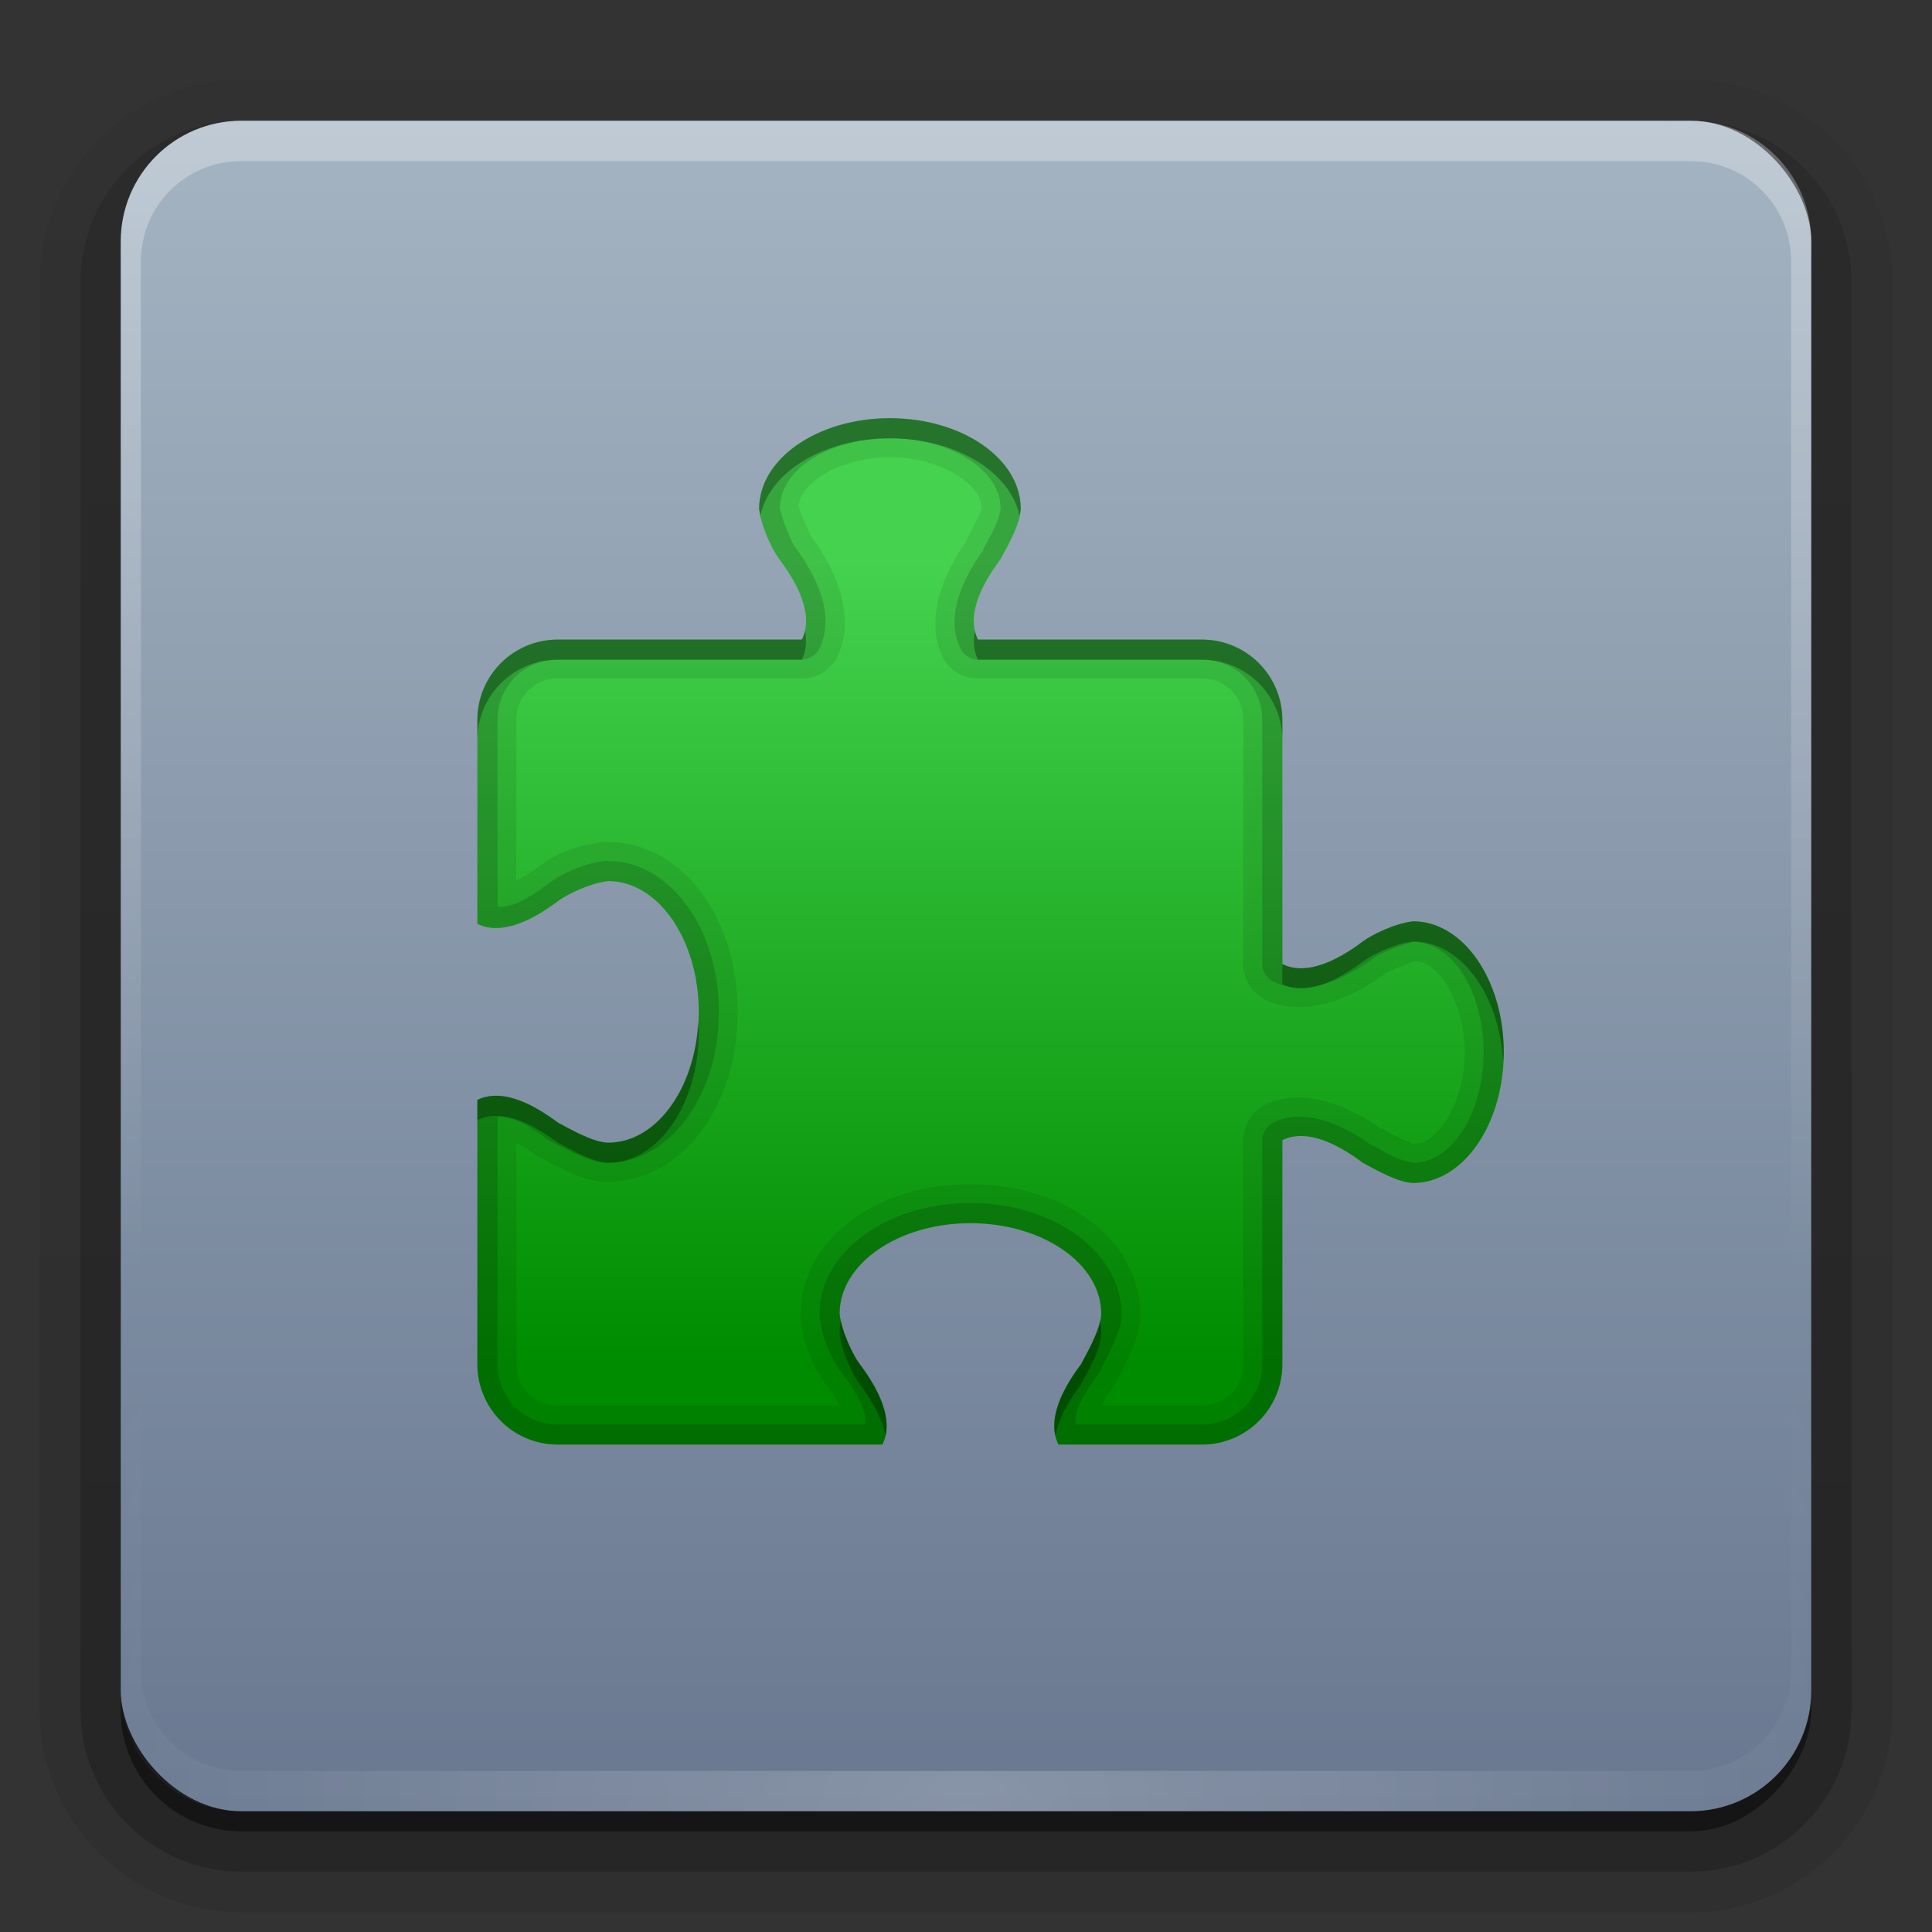 <svg height="96" width="96" xmlns="http://www.w3.org/2000/svg" xmlns:xlink="http://www.w3.org/1999/xlink"><rect width="100%" height="100%" fill="#333333" stroke="none"/><linearGradient id="a"><stop offset="0" stop-color="#fff"/><stop offset="1" stop-color="#fff" stop-opacity="0"/></linearGradient><linearGradient id="b" gradientUnits="userSpaceOnUse" x1="36.357" x2="36.357" xlink:href="#a" y1="6" y2="63.893"/><radialGradient id="c" cx="48" cy="90.172" gradientTransform="matrix(1.157 0 0 .996 -7.551 .197)" gradientUnits="userSpaceOnUse" r="42" xlink:href="#a"/><linearGradient id="d" gradientUnits="userSpaceOnUse" x1="48" x2="48" y1="90" y2="5.988"><stop offset="0" stop-color="#697890"/><stop offset="1" stop-color="#a4b4c2"/></linearGradient><linearGradient id="e" gradientTransform="matrix(1.006 0 0 .994 100 0)" gradientUnits="userSpaceOnUse" x1="45.448" x2="45.448" y1="92.54" y2="7.017"><stop offset="0"/><stop offset="1" stop-opacity=".588"/></linearGradient><linearGradient id="f" gradientTransform="matrix(1.024 0 0 1.012 -1.143 -98.071)" gradientUnits="userSpaceOnUse" x1="32.251" x2="32.251" xlink:href="#e" y1="6.132" y2="90.239"/><linearGradient id="g" gradientTransform="translate(0 -97)" gradientUnits="userSpaceOnUse" x1="32.251" x2="32.251" xlink:href="#e" y1="6.132" y2="90.239"/><linearGradient id="h" gradientUnits="userSpaceOnUse" x1="48" x2="48" y1="64" y2="24"><stop offset="0" stop-color="#008c00"/><stop offset="1" stop-color="#45d24f"/></linearGradient><g><g fill="url(#f)"><path d="m12-95.031c-5.511 0-10.031 4.52-10.031 10.031v71c0 5.511 4.52 10.031 10.031 10.031h72c5.511 0 10.031-4.52 10.031-10.031v-71c0-5.511-4.52-10.031-10.031-10.031z" opacity=".08" transform="scale(1 -1)"/><path d="m12-94.031c-4.972 0-9.031 4.06-9.031 9.031v71c0 4.972 4.06 9.031 9.031 9.031h72c4.972 0 9.031-4.06 9.031-9.031v-71c0-4.972-4.06-9.031-9.031-9.031z" opacity=".1" transform="scale(1 -1)"/><path d="m12-93c-4.409 0-8 3.591-8 8v71c0 4.409 3.591 8 8 8h72c4.409 0 8-3.591 8-8v-71c0-4.409-3.591-8-8-8z" opacity=".2" transform="scale(1 -1)"/><rect height="85" opacity=".3" rx="7" transform="scale(1 -1)" width="86" x="5" y="-92"/></g><rect fill="url(#g)" height="84" opacity=".45" rx="6" transform="scale(1 -1)" width="84" x="6" y="-91"/></g><rect fill="url(#d)" height="84" rx="6" width="84" x="6" y="6"/><path d="m12 90c-3.324 0-6-2.676-6-6v-2-68-2c0-.335.041-.651.094-.969.049-.296.097-.597.188-.875.01-.03.021-.064.031-.094.099-.288.235-.547.375-.812.145-.274.316-.536.5-.781s.374-.473.594-.688c.44-.428.943-.815 1.5-1.094.279-.14.573-.247.875-.344-.256.1-.487.236-.719.375-.007.004-.024-.004-.031 0-.032.019-.062.043-.094.062-.12.077-.231.164-.344.25-.106.081-.213.161-.312.25-.178.161-.347.345-.5.531-.108.13-.218.265-.312.406-.025.038-.038.086-.062.125-.065.103-.13.205-.188.312-.101.195-.206.416-.281.625-.008.022-.024.041-.031.062-.032.092-.036.187-.062.281-.03.107-.07.203-.094.312-.073.342-.125.698-.125 1.062v2 68 2c0 2.782 2.218 5 5 5h2 68 2c2.782 0 5-2.218 5-5v-2-68-2c0-.364-.052-.721-.125-1.062-.044-.207-.088-.398-.156-.594-.008-.022-.023-.041-.031-.062-.063-.174-.138-.367-.219-.531-.042-.083-.079-.17-.125-.25-.055-.097-.127-.188-.188-.281-.094-.141-.205-.276-.312-.406-.143-.174-.303-.347-.469-.5-.011-.01-.02-.021-.031-.031-.138-.126-.285-.234-.438-.344-.103-.073-.204-.153-.312-.219-.007-.004-.024.004-.031 0-.232-.139-.463-.275-.719-.375.302.097.596.204.875.344.557.279 1.06.666 1.5 1.094.22.214.409.442.594.688s.355.508.5.781c.14.265.276.525.375.812.01.031.021.063.031.094.09.278.139.579.188.875.052.318.094.634.094.969v2 68 2c0 3.324-2.676 6-6 6z" fill="url(#c)" opacity=".2"/><path d="m12 6c-3.324 0-6 2.676-6 6v2 68 2c0 .335.041.651.094.969.049.296.097.597.188.875.01.03.021.064.031.094.099.288.235.547.375.812.145.274.316.536.5.781s.374.473.594.688c.44.428.943.815 1.5 1.094.279.14.573.247.875.344-.256-.1-.487-.236-.719-.375-.007-.004-.024.004-.031 0-.032-.019-.062-.043-.094-.062-.12-.077-.231-.164-.344-.25-.106-.081-.213-.161-.312-.25-.178-.161-.347-.345-.5-.531-.108-.13-.218-.265-.312-.406-.025-.038-.038-.086-.062-.125-.065-.103-.13-.205-.188-.312-.101-.195-.206-.416-.281-.625-.008-.022-.024-.041-.031-.062-.032-.092-.036-.187-.062-.281-.03-.107-.07-.203-.094-.312-.073-.342-.125-.698-.125-1.062v-2-68-2c0-2.782 2.218-5 5-5h2 68 2c2.782 0 5 2.218 5 5v2 68 2c0 .364-.052.721-.125 1.062-.044.207-.088.398-.156.594-.008.022-.023.041-.031.062-.063.174-.138.367-.219.531-.042.083-.079.17-.125.25-.055.097-.127.188-.188.281-.094.141-.205.276-.312.406-.143.174-.303.347-.469.5-.011.01-.02.021-.031.031-.138.126-.285.234-.438.344-.103.073-.204.153-.312.219-.007.004-.024-.004-.031 0-.232.139-.463.275-.719.375.302-.097.596-.204.875-.344.557-.279 1.06-.666 1.5-1.094.22-.214.409-.442.594-.688s.355-.508.5-.781c.14-.265.276-.525.375-.812.01-.031.021-.063.031-.094.09-.278.139-.579.188-.875.052-.318.094-.634.094-.969v-2-68-2c0-3.324-2.676-6-6-6z" fill="url(#b)" opacity=".3"/><g transform="translate(-4.28 3.78)"><path d="m48.5 17c-3.59 0-6.5 2.015-6.5 4.5.104.927.691 2.098 1 2.5 1.5 2 1.5 3.25 1.125 4h-12.125c-2.216 0-4 1.784-4 4v10.125c.75.375 2 .375 4-1.125.402-.309 1.573-.896 2.5-1 2.485 0 4.5 2.91 4.5 6.5s-2.015 6.5-4.5 6.5c-.763-.013-1.922-.695-2.5-1-2-1.5-3.25-1.5-4-1.125v13.125c0 2.216 1.784 4 4 4h16.125c.375-.75.375-2-1.125-4-.309-.402-.896-1.573-1-2.5 0-2.485 2.91-4.5 6.5-4.5s6.5 2.015 6.5 4.5c-.013.763-.695 1.922-1 2.5-1.5 2-1.5 3.25-1.125 4h7.125c2.216 0 4-1.784 4-4v-11.125c.75-.375 2-.375 4 1.125.578.305 1.737.987 2.5 1 2.485 0 4.5-2.91 4.5-6.5s-2.015-6.5-4.5-6.5c-.927.104-2.098.691-2.5 1-2 1.5-3.25 1.5-4 1.125v-12.125c0-2.216-1.784-4-4-4h-11.125c-.375-.75-.375-2 1.125-4 .305-.578.987-1.737 1-2.5 0-2.485-2.91-4.5-6.5-4.5z" fill="url(#h)"/><path d="m48.5 17c-3.59 0-6.5 2.015-6.5 4.5.104.927.691 2.098 1 2.5 1.5 2 1.5 3.25 1.125 4h-12.125c-2.216 0-4 1.784-4 4v10.125c.75.375 2 .375 4-1.125.402-.309 1.573-.896 2.5-1 2.485 0 4.5 2.91 4.5 6.5s-2.015 6.5-4.5 6.5c-.763-.013-1.922-.695-2.5-1-2-1.5-3.25-1.5-4-1.125v13.125c0 2.216 1.784 4 4 4h16.125c.375-.75.375-2-1.125-4-.309-.402-.896-1.573-1-2.5 0-2.485 2.91-4.5 6.5-4.5s6.5 2.015 6.5 4.5c-.013.763-.695 1.922-1 2.5-1.5 2-1.5 3.25-1.125 4h7.125c2.216 0 4-1.784 4-4v-11.125c.75-.375 2-.375 4 1.125.578.305 1.737.987 2.5 1 2.485 0 4.5-2.91 4.5-6.5s-2.015-6.5-4.5-6.5c-.927.104-2.098.691-2.5 1-2 1.5-3.25 1.5-4 1.125v-12.125c0-2.216-1.784-4-4-4h-11.125c-.375-.75-.375-2 1.125-4 .305-.578.987-1.737 1-2.5 0-2.485-2.91-4.5-6.5-4.5zm0 1.938c1.43 0 2.706.45 3.5 1 .779.54 1.053 1.057 1.062 1.531.008-.015-.001 0 0 .031-.029.065-.111.265-.219.5-.164.357-.381.75-.562 1.094h.031c-1.567 2.216-1.921 4.314-1.188 5.781a1.951 1.951 0 0 0 1.75 1.062h11.125c1.169 0 2.062.894 2.062 2.062v12.125a1.951 1.951 0 0 0 1.062 1.75c1.526.763 3.719.422 6.031-1.312a1.951 1.951 0 0 0 .031-.031c-.099.076 1.046-.465 1.438-.562.451.042.932.301 1.438 1.031.55.794 1 2.07 1 3.5s-.45 2.706-1 3.5c-.54.779-1.057 1.053-1.531 1.062.009 0-.038 0-.031 0-.065-.029-.265-.111-.5-.219-.357-.164-.75-.381-1.094-.562v.031c-2.216-1.567-4.314-1.921-5.781-1.188a1.951 1.951 0 0 0 -1.062 1.75v11.125c0 1.169-.894 2.062-2.062 2.062h-4.969c.146-.278.177-.434.531-.906a1.951 1.951 0 0 0 .156-.25c.124-.234.4-.723.656-1.281s.546-1.148.562-2.094a1.951 1.951 0 0 0 0-.031c0-2.004-1.161-3.703-2.719-4.781s-3.559-1.656-5.719-1.656-4.161.578-5.719 1.656-2.719 2.777-2.719 4.781a1.951 1.951 0 0 0 0 .219c.173 1.534.688 2.537 1.375 3.438.009.011.023.02.031.031.33.445.36.609.5.875h-13.969c-1.169 0-2.062-.894-2.062-2.062v-10.969c.278.146.434.177.906.531a1.951 1.951 0 0 0 .25.156c.234.124.723.4 1.281.656s1.148.546 2.094.562a1.951 1.951 0 0 0 .031 0c2.004 0 3.703-1.161 4.781-2.719s1.656-3.559 1.656-5.719-.578-4.161-1.656-5.719-2.777-2.719-4.781-2.719a1.951 1.951 0 0 0 -.219 0c-1.534.173-2.537.688-3.438 1.375-.011.009-.02.023-.031.031-.445.33-.609.36-.875.5v-7.969c0-1.169.894-2.062 2.062-2.062h12.125a1.951 1.951 0 0 0 1.75-1.062c.763-1.526.422-3.719-1.312-6.031a1.951 1.951 0 0 0 -.031-.031c.076.099-.465-1.046-.562-1.438.042-.451.301-.932 1.031-1.438.794-.55 2.07-1 3.5-1z" opacity=".08"/><path d="m48.5 17c-3.59 0-6.5 2.015-6.5 4.5.012.11.038.229.062.344.456-2.177 3.167-3.844 6.438-3.844s5.982 1.667 6.438 3.844c.024-.117.061-.239.062-.344 0-2.485-2.91-4.5-6.5-4.5zm-4.219 10.562c-.037.159-.092.309-.156.438h-12.125c-2.216 0-4 1.784-4 4v1c0-2.216 1.784-4 4-4h12.125c.178-.356.267-.83.156-1.438zm8.438 0c-.111.607-.022 1.082.156 1.438h11.125c2.216 0 4 1.784 4 4v-1c0-2.216-1.784-4-4-4h-11.125c-.064-.128-.12-.279-.156-.438zm21.781 14.438c-.927.104-2.098.691-2.5 1-2 1.5-3.25 1.5-4 1.125v1c.75.375 2 .375 4-1.125.402-.309 1.573-.896 2.5-1 2.367 0 4.289 2.647 4.469 6 .009-.168.031-.329.031-.5 0-3.59-2.015-6.5-4.5-6.5zm-35.531 5c-.179 3.353-2.102 6-4.469 6-.763-.013-1.922-.695-2.5-1-2-1.5-3.25-1.5-4-1.125v1c.75-.375 2-.375 4 1.125.578.305 1.737.987 2.5 1 2.485 0 4.5-2.91 4.5-6.5 0-.171-.022-.332-.031-.5zm7.094 14.844c-.045.213-.062.435-.062.656.104.927.691 2.098 1 2.5.788 1.051 1.158 1.889 1.281 2.562.177-.77-.038-1.905-1.281-3.562-.273-.354-.754-1.301-.938-2.156zm12.875 0c-.152.736-.674 1.658-.938 2.156-1.244 1.658-1.459 2.793-1.281 3.562.123-.673.493-1.511 1.281-2.562.305-.578.987-1.737 1-2.5 0-.221-.018-.444-.062-.656z" opacity=".3"/><path d="m48.5 17c-3.59 0-6.5 2.015-6.5 4.5.104.927.691 2.098 1 2.5 1.5 2 1.5 3.25 1.125 4h-12.125c-2.216 0-4 1.784-4 4v10.125c.75.375 2 .375 4-1.125.402-.309 1.573-.896 2.5-1 2.485 0 4.5 2.91 4.5 6.5s-2.015 6.5-4.5 6.5c-.763-.013-1.922-.695-2.5-1-2-1.5-3.25-1.5-4-1.125v13.125c0 2.216 1.784 4 4 4h16.125c.375-.75.375-2-1.125-4-.309-.402-.896-1.573-1-2.5 0-2.485 2.91-4.5 6.5-4.5s6.5 2.015 6.5 4.5c-.013.763-.695 1.922-1 2.5-1.5 2-1.5 3.25-1.125 4h7.125c2.216 0 4-1.784 4-4v-11.125c.75-.375 2-.375 4 1.125.578.305 1.737.987 2.5 1 2.485 0 4.5-2.91 4.5-6.5s-2.015-6.5-4.5-6.5c-.927.104-2.098.691-2.5 1-2 1.5-3.25 1.5-4 1.125v-12.125c0-2.216-1.784-4-4-4h-11.125c-.375-.75-.375-2 1.125-4 .305-.578.987-1.737 1-2.5 0-2.485-2.91-4.5-6.5-4.5zm0 1c1.609 0 3.049.445 4.031 1.125.971.672 1.458 1.499 1.469 2.344 0.0.01 0 .021 0 .031-.008.11-.1.512-.281.906-.187.406-.427.808-.594 1.125h.031c-1.523 2.094-1.716 3.786-1.156 4.906a.992.992 0 0 0 .875.562h11.125c1.683 0 3 1.317 3 3v12.125a.992.992 0 0 0 .562.875c1.144.572 2.872.4 5.031-1.219.139-.107 1.341-.65 1.969-.75.831.025 1.651.481 2.312 1.438.68.982 1.125 2.422 1.125 4.031s-.445 3.049-1.125 4.031c-.672.971-1.499 1.458-2.344 1.469-.003-0-.028 0-.031 0-.11-.008-.512-.1-.906-.281-.406-.187-.808-.427-1.125-.594v.031c-2.094-1.523-3.786-1.716-4.906-1.156a.992.992 0 0 0 -.562.875v11.125c0 1.683-1.317 3-3 3h-6.281c-.025-.463.096-1.117 1.062-2.406a.992.992 0 0 0 .094-.125c.138-.261.391-.741.625-1.25s.489-1.019.5-1.688a.992.992 0 0 0 0-.031c0-1.63-.973-3.051-2.344-4s-3.176-1.5-5.156-1.5-3.786.551-5.156 1.5-2.344 2.37-2.344 4a.992.992 0 0 0 0 .125c.14 1.245.711 2.309 1.219 2.969.967 1.289 1.087 1.944 1.062 2.406h-15.281c-1.683 0-3-1.317-3-3v-12.281c.463-.025 1.117.096 2.406 1.062a.992.992 0 0 0 .125.094c.261.138.741.391 1.25.625s1.019.489 1.688.5a.992.992 0 0 0 .031 0c1.63 0 3.051-.973 4-2.344s1.5-3.176 1.5-5.156-.551-3.786-1.5-5.156-2.37-2.344-4-2.344a.992.992 0 0 0 -.125 0c-1.245.14-2.309.711-2.969 1.219-1.289.967-1.944 1.087-2.406 1.062v-9.281c0-1.683 1.317-3 3-3h12.125a.992.992 0 0 0 .875-.562c.572-1.144.4-2.872-1.219-5.031-.107-.139-.65-1.341-.75-1.969.025-.831.481-1.651 1.438-2.312.982-.68 2.422-1.125 4.031-1.125z" opacity=".15"/></g></svg>